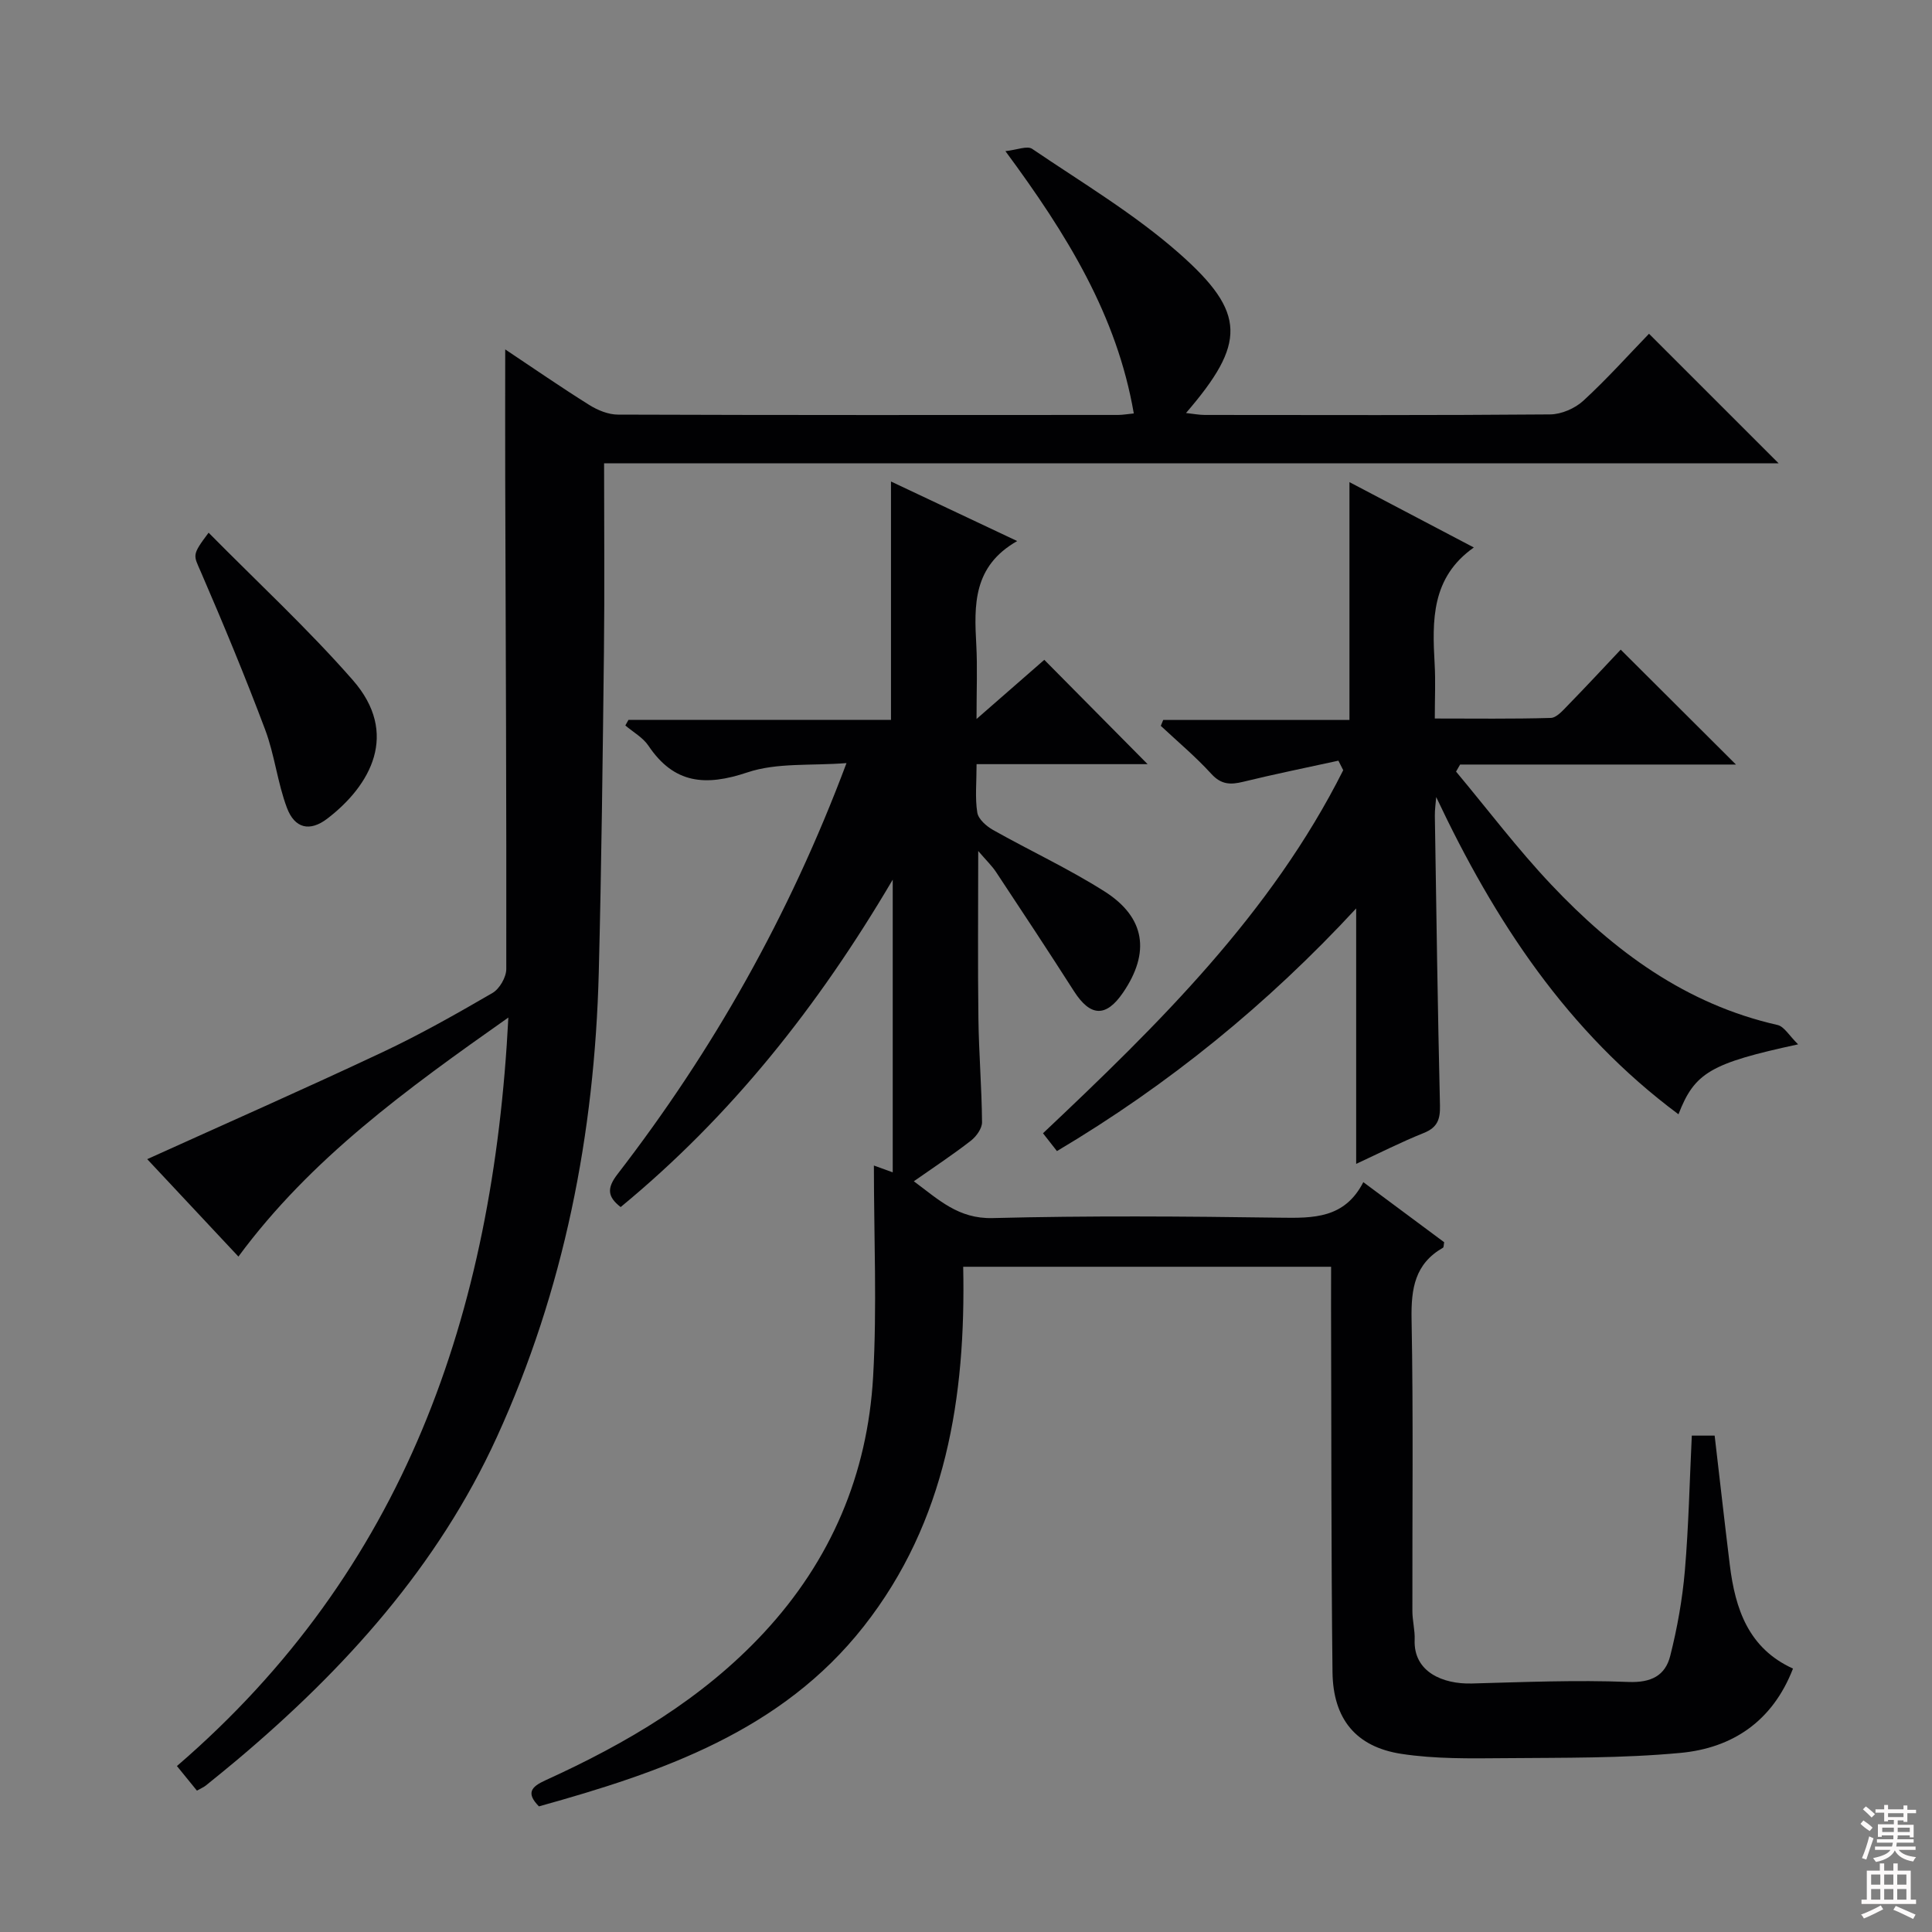 <svg enable-background="new 0 0 400 400" viewBox="0 0 400 400" xmlns="http://www.w3.org/2000/svg"><rect x="0" y="0" width="400" height="400" fill="#808080" stroke="none"/><g fill="#010103"><path d="m275.59 262.27c-25.71 0-50.67 0-76.17 0 .56 26.96-3.52 52.73-20.58 74.44-17.06 21.72-41.82 30.2-67.26 37.28-2.7-2.75-1.62-4.05 1.35-5.4 16.77-7.63 32.5-16.86 45.21-30.54 13.91-14.97 21.48-32.81 22.63-53.02.82-14.4.16-28.88.16-43.72 1.41.51 2.52.91 3.9 1.41 0-19.96 0-39.55 0-60.6-15.48 26.3-33.46 48.94-56.33 67.79-2.67-2.09-2.95-3.83-.66-6.8 19.72-25.56 35.51-53.36 47.42-85.12-7.36.58-14.41-.13-20.53 1.93-8.68 2.91-15.18 2.37-20.48-5.53-1.14-1.7-3.17-2.81-4.78-4.19.22-.39.44-.77.65-1.16h54.35c0-16.56 0-32.6 0-49.35 8.62 4.07 17.18 8.11 26.13 12.33-9.17 5.21-8.92 13.25-8.47 21.48.25 4.62.05 9.27.05 15.36 5.4-4.72 9.91-8.65 14.03-12.25 7.16 7.23 14.24 14.38 21.39 21.6-11.16 0-22.98 0-35.41 0 0 3.85-.34 7.01.15 10.04.22 1.35 1.89 2.81 3.25 3.58 7.66 4.31 15.68 8.03 23.09 12.73 8.47 5.38 9.49 12.66 3.84 20.94-3.54 5.19-6.78 5.02-10.19-.32-5.28-8.26-10.68-16.44-16.09-24.61-.87-1.32-2.05-2.44-3.71-4.38 0 12.27-.11 23.5.04 34.72.09 7.15.69 14.29.75 21.44.01 1.29-1.19 2.95-2.31 3.82-3.66 2.85-7.55 5.41-11.81 8.4 5.16 3.82 9.21 7.8 16.32 7.62 19.82-.51 39.66-.36 59.49-.08 6.91.1 13.39.18 17.25-7.36 5.94 4.41 11.38 8.45 16.74 12.44-.11.55-.07 1.04-.25 1.14-5.82 3.33-6.61 8.46-6.5 14.75.38 20.16.13 40.33.17 60.49 0 1.98.55 3.96.47 5.93-.27 6.69 5.88 9.21 11.81 9.05 10.81-.29 21.64-.75 32.43-.32 4.76.19 7.65-1.33 8.68-5.42 1.45-5.75 2.51-11.68 3.02-17.59.79-9.24.98-18.53 1.44-27.99h4.73c1.06 9.04 2.05 17.92 3.14 26.79 1.12 9.08 3.85 17.25 13.08 21.44-4.25 10.99-12.61 16.46-23.3 17.46-12.06 1.13-24.25.98-36.39 1.09-7.13.06-14.37.18-21.38-.89-9.41-1.44-14.16-7.22-14.27-16.94-.29-25.16-.22-50.32-.3-75.49 0-2.64.01-5.28.01-8.42z"/><path d="m30.48 239.99c16.36-7.41 32.6-14.56 48.66-22.12 7.81-3.67 15.36-7.95 22.83-12.29 1.46-.85 2.84-3.25 2.85-4.94.05-33.83-.11-67.66-.22-101.49-.03-8.74 0-17.49 0-26.81 5.87 3.91 11.56 7.85 17.43 11.52 1.73 1.08 3.93 1.98 5.92 1.98 34.5.12 69 .09 103.5.07.98 0 1.95-.18 3.29-.31-3.49-20.29-13.8-37.01-26.58-54.31 2.39-.25 4.51-1.17 5.54-.47 10.3 6.99 21.14 13.44 30.43 21.63 14 12.34 13.82 18.66 1.42 33.06 1.51.16 2.7.4 3.89.4 23.83.02 47.67.09 71.5-.11 2.33-.02 5.14-1.24 6.87-2.83 4.89-4.49 9.34-9.47 13.6-13.87 9.18 9.17 17.93 17.92 26.83 26.82-80.67 0-161.68 0-243.17 0 0 13.39.12 26.18-.03 38.97-.26 22.15-.51 44.29-1.07 66.43-.86 33.41-7.17 65.72-21.11 96.23-12.21 26.73-31.45 48.01-53.7 66.76-2.16 1.82-4.37 3.6-6.57 5.38-.38.31-.86.5-1.82 1.04-1.25-1.53-2.54-3.13-4.14-5.09 47.04-40.51 65.48-93.52 68.62-154.97-21.11 14.87-40.89 29.18-55.89 49.49-6.43-6.86-12.78-13.65-18.88-20.17z"/><path d="m277.1 157.49c-6.58 1.44-13.18 2.77-19.71 4.37-2.62.64-4.55.61-6.59-1.63-3.24-3.55-6.95-6.66-10.47-9.95.17-.41.33-.81.5-1.22h38.56c0-16.69 0-32.69 0-49.24 8.69 4.57 17.16 9.02 25.75 13.53-8.83 6.22-8.62 15.11-8.11 24.17.2 3.48.03 6.98.03 11.24 8.16 0 16.08.11 24-.12 1.2-.03 2.49-1.52 3.5-2.56 3.83-3.93 7.57-7.95 10.99-11.58 8.13 8.11 15.74 15.7 23.86 23.79-19.18 0-38.15 0-57.11 0-.28.49-.56.98-.84 1.46 6.55 7.84 12.73 16.03 19.74 23.44 12.98 13.74 27.84 24.73 46.81 29.02 1.4.32 2.44 2.23 4.27 4.01-18.15 3.92-21.43 5.86-24.77 14.48-23.03-17.12-38.05-40.01-50.16-65.68-.1 1.3-.3 2.61-.28 3.91.31 19.98.59 39.96 1.06 59.93.07 2.87-.51 4.57-3.35 5.71-4.76 1.91-9.34 4.24-14 6.4 0-17.57 0-34.85 0-52.89-18.31 19.79-38.77 36.47-61.95 50.24-.99-1.26-1.87-2.39-2.89-3.69 23.92-22.57 47.23-45.46 62.16-75.17-.33-.65-.67-1.31-1-1.97z"/><path d="m43.19 110.29c10.2 10.33 20.58 19.93 29.84 30.5 9.73 11.1 3.68 21.83-5.24 28.68-3.63 2.79-6.77 2.07-8.38-2.21-1.97-5.23-2.55-10.98-4.52-16.21-4.12-10.97-8.62-21.8-13.27-32.56-1.57-3.63-1.99-3.45 1.57-8.2z"/></g><path d="m385.2 377.6.6-.7c.6.4 1.3.9 1.9 1.5l-.6.7c-.8-.5-1.4-1-1.9-1.5zm.3 7.1c.6-1.4 1.1-2.9 1.5-4.5.3.1.6.3.9.4-.5 1.4-1 2.9-1.5 4.4zm.2-10.1.6-.6c.7.5 1.3 1.1 1.9 1.6l-.7.7c-.6-.6-1.2-1.2-1.8-1.7zm8.4-.8h.8v.9h1.8v.7h-1.8v1.8h-.8v-.3h-1.2v.9h3.3v2.6h-.8v-.4h-2.5c0 .3 0 .6-.1.8h3.4v.7h-3.5c0 .3-.1.6-.1.8h4v.7h-3.5c.7.9 1.9 1.3 3.6 1.5-.2.2-.4.5-.6.9-1.9-.3-3.2-1.1-3.8-2.3-.5 1.1-1.8 2-3.9 2.4-.2-.3-.4-.5-.6-.8 1.9-.4 3.1-.9 3.6-1.7h-3.2v-.7h3.5c.1-.2.1-.5.2-.8h-3.3v-.7h3.4c0-.2 0-.5 0-.8h-2.4v.3h-.8v-2.6h3.3v-.9h-1.2v.3h-.8v-1.8h-1.8v-.7h1.8v-.9h.8v.9h3.2zm-4.4 5.5h2.4c0-.3 0-.6 0-.9h-2.4zm1.2-3.1h3.2v-.8h-3.2zm4.4 2.2h-2.4v.9h2.5v-.9z" fill="#fcfafa"/><path d="m389.2 385.8h.9v1.5h1.9v-1.5h.9v1.5h2.7v6h1.1v.9h-11.3v-.9h1.1v-6h2.7zm.2 8.7.5.8c-1.2.6-2.5 1.3-4 1.9-.2-.3-.3-.6-.6-.8 1.6-.6 3-1.3 4.1-1.9zm-2-4.3h1.9v-2.1h-1.9zm0 3.1h1.9v-2.2h-1.9zm2.7-3.1h1.9v-2.1h-1.9zm0 3.1h1.9v-2.2h-1.9zm2.4 1.3c1.4.6 2.7 1.2 4.1 1.8l-.5.9c-1.5-.7-2.8-1.4-4.1-1.9zm2.2-6.5h-1.9v2.1h1.9zm-1.9 5.2h1.9v-2.2h-1.9z" fill="#fcfafa"/></svg>